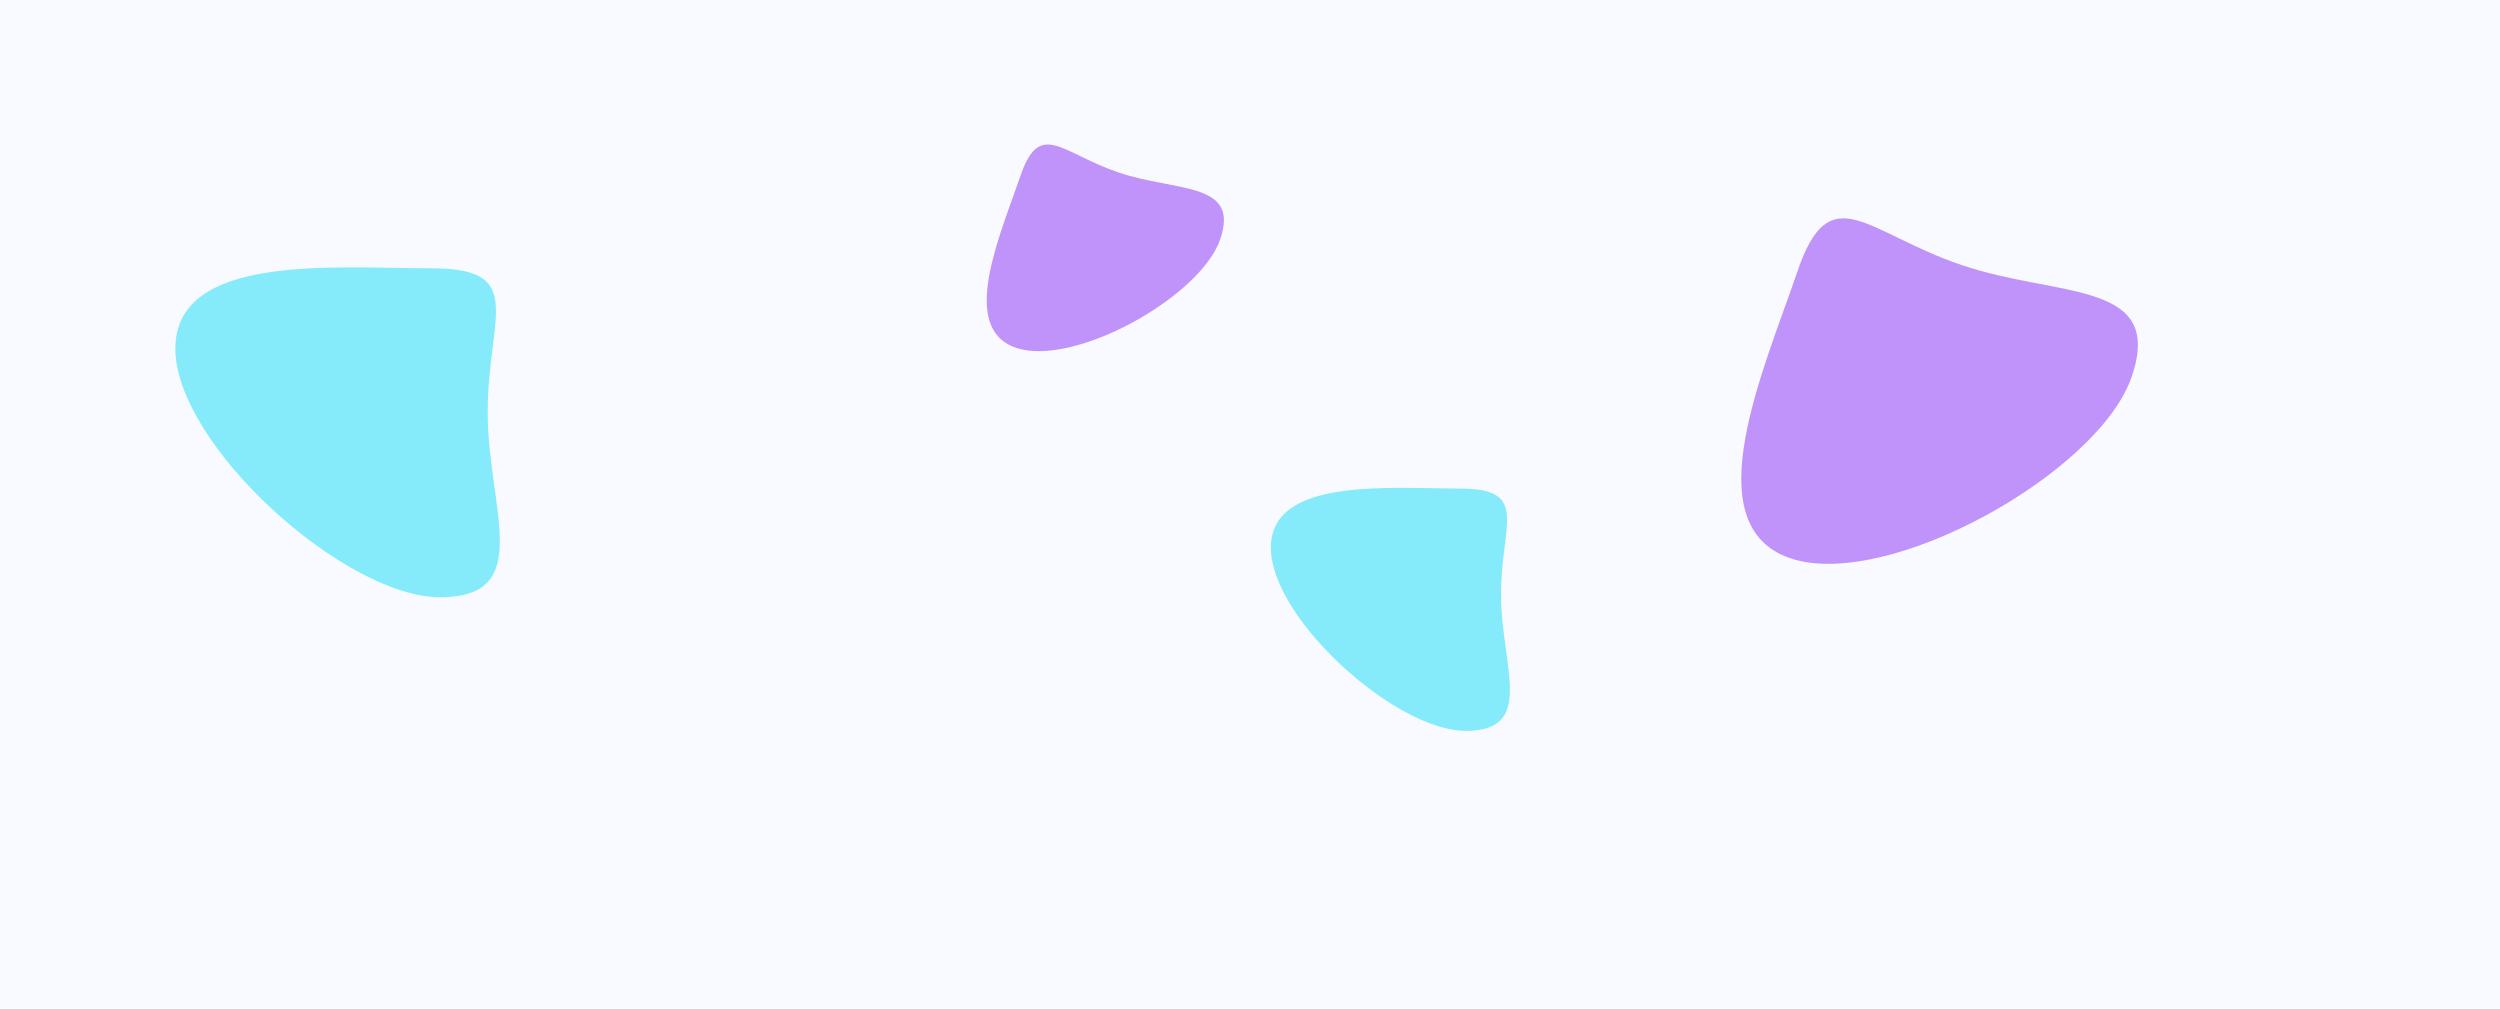 <svg width="1440" height="581" viewBox="0 0 1440 581" fill="none" xmlns="http://www.w3.org/2000/svg">
<g filter="url(#filter0_d_700_26)">
<path d="M1129.88 148.662C1185.56 167.587 1246.83 157.18 1227.91 212.857C1208.98 268.533 1086.86 336.466 1031.19 317.54C975.51 298.615 1016.25 208.401 1035.18 152.725C1054.1 97.048 1074.21 129.736 1129.88 148.662Z" fill="#8C30F5"/>
<path d="M644.252 95.329C677.552 106.648 714.199 100.424 702.88 133.724C691.56 167.024 618.522 207.654 585.222 196.335C551.922 185.016 576.289 131.059 587.609 97.759C598.928 64.459 610.952 84.01 644.252 95.329Z" fill="#8C30F5"/>
<path d="M280.915 233.483C280.915 288.686 308.676 340 253.473 340C198.271 340 101 251.987 101 196.784C101 141.582 193.489 150.537 248.691 150.537C303.894 150.537 280.915 178.281 280.915 233.483Z" fill="#18E1F7"/>
<path d="M864.569 338.514C864.569 379.189 885.024 417 844.349 417C803.673 417 732 352.148 732 311.473C732 270.797 800.15 277.396 840.825 277.396C881.501 277.396 864.569 297.839 864.569 338.514Z" fill="#18E1F7"/>
</g>
<g filter="url(#filter1_b_700_26)">
<path d="M0 0H1440V581H0V0Z" fill="#F2F7FF" fill-opacity="0.5"/>
</g>
<defs>
<filter id="filter0_d_700_26" x="97" y="79.242" width="1138.41" height="345.758" filterUnits="userSpaceOnUse" color-interpolation-filters="sRGB">
<feFlood flood-opacity="0" result="BackgroundImageFix"/>
<feColorMatrix in="SourceAlpha" type="matrix" values="0 0 0 0 0 0 0 0 0 0 0 0 0 0 0 0 0 0 127 0" result="hardAlpha"/>
<feOffset dy="4"/>
<feGaussianBlur stdDeviation="2"/>
<feComposite in2="hardAlpha" operator="out"/>
<feColorMatrix type="matrix" values="0 0 0 0 0 0 0 0 0 0 0 0 0 0 0 0 0 0 0.25 0"/>
<feBlend mode="normal" in2="BackgroundImageFix" result="effect1_dropShadow_700_26"/>
<feBlend mode="normal" in="SourceGraphic" in2="effect1_dropShadow_700_26" result="shape"/>
</filter>
<filter id="filter1_b_700_26" x="-100" y="-100" width="1640" height="781" filterUnits="userSpaceOnUse" color-interpolation-filters="sRGB">
<feFlood flood-opacity="0" result="BackgroundImageFix"/>
<feGaussianBlur in="BackgroundImageFix" stdDeviation="50"/>
<feComposite in2="SourceAlpha" operator="in" result="effect1_backgroundBlur_700_26"/>
<feBlend mode="normal" in="SourceGraphic" in2="effect1_backgroundBlur_700_26" result="shape"/>
</filter>
</defs>
</svg>
